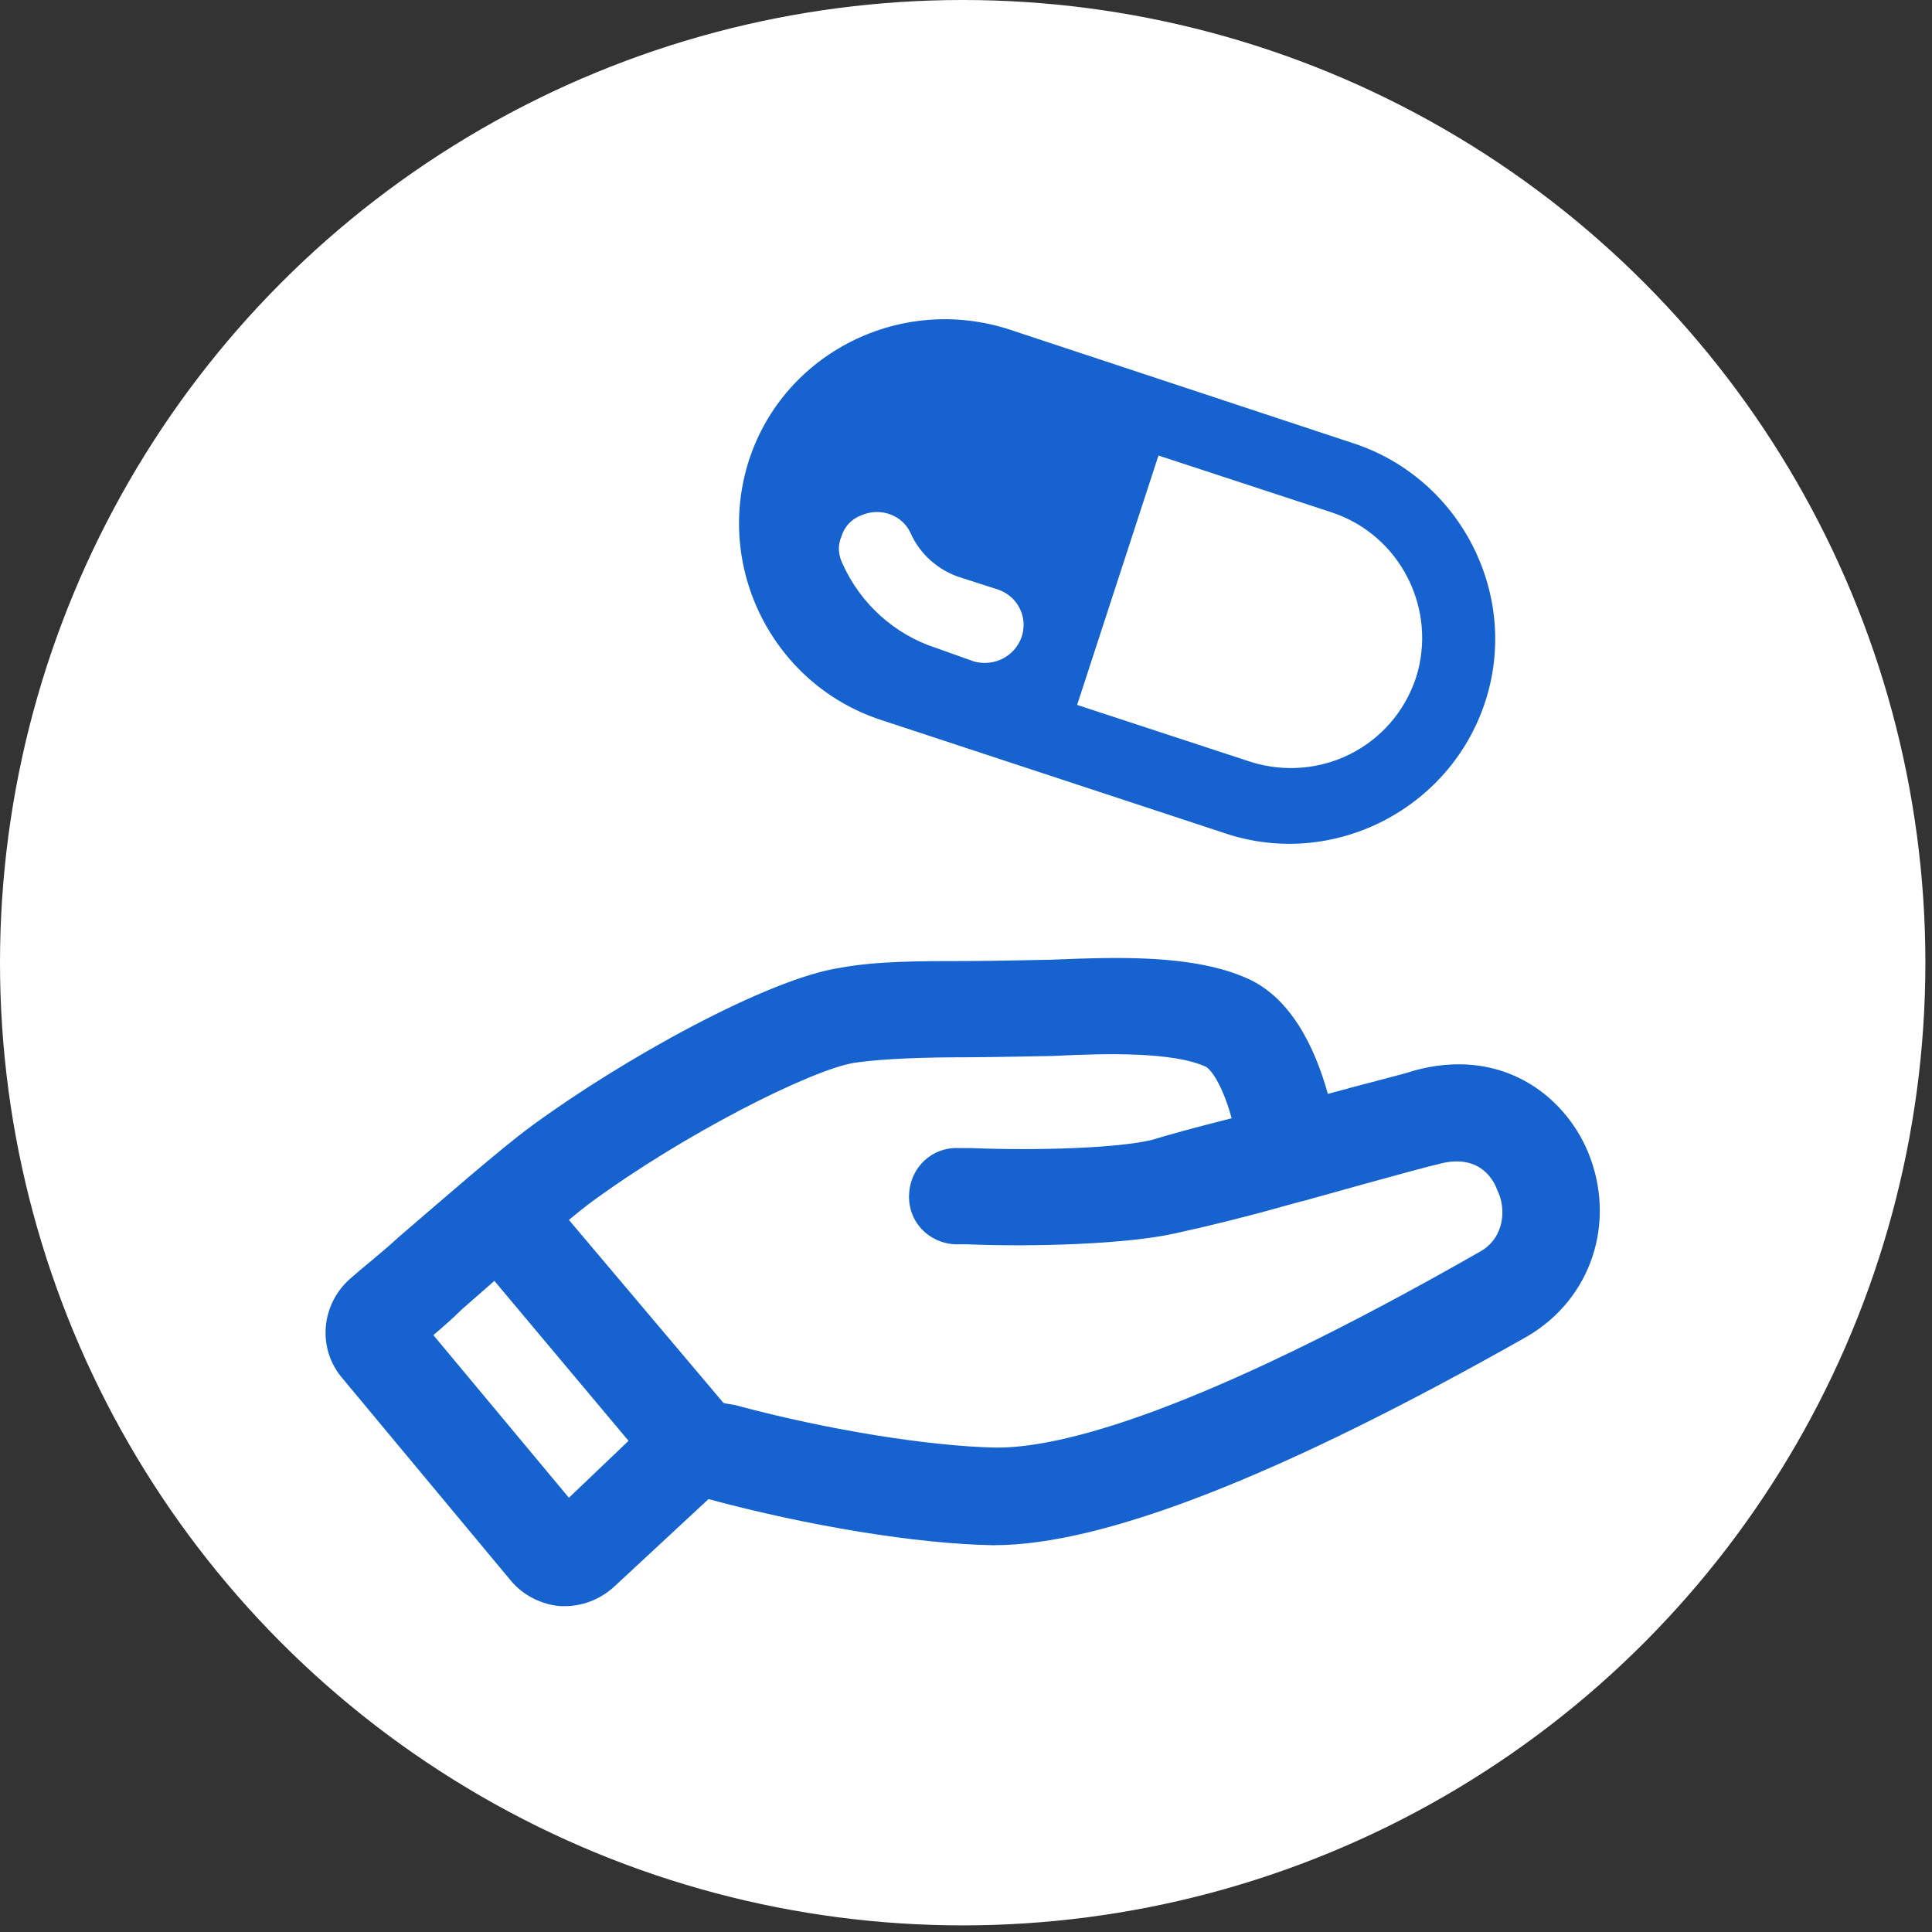 <?xml version="1.0" encoding="UTF-8" standalone="no"?><!DOCTYPE svg PUBLIC "-//W3C//DTD SVG 1.1//EN" "http://www.w3.org/Graphics/SVG/1.1/DTD/svg11.dtd"><svg width="100%" height="100%" viewBox="0 0 73 73" version="1.1" xmlns="http://www.w3.org/2000/svg" xmlns:xlink="http://www.w3.org/1999/xlink" xml:space="preserve" xmlns:serif="http://www.serif.com/" style="fill-rule:evenodd;clip-rule:evenodd;stroke-linejoin:round;stroke-miterlimit:2;"><rect x="0" y="0" width="73" height="73" fill="#333333" stroke="none"/><g><circle cx="36.375" cy="36.375" r="36.375" style="fill:#fff;"/><g><path d="M33.274,27.198l13.058,4.302c4.046,1.331 8.45,-0.922 9.781,-4.968c1.332,-4.045 -0.922,-8.449 -4.967,-9.78l-13.007,-4.302c-4.097,-1.331 -8.501,0.871 -9.832,4.916c-1.331,4.097 0.922,8.501 4.967,9.832Zm10.498,-9.986l6.555,2.151c2.611,0.871 3.994,3.687 3.174,6.248c-0.87,2.611 -3.635,3.994 -6.247,3.175l-6.555,-2.151l3.073,-9.423Zm-11.983,3.073c0.103,-0.358 0.359,-0.666 0.768,-0.819c0.717,-0.308 1.537,0 1.844,0.665c0.358,0.82 1.075,1.434 1.894,1.69l1.434,0.461c0.717,0.256 1.127,1.024 0.871,1.792c-0.256,0.717 -1.024,1.127 -1.792,0.922l-1.434,-0.512c-1.588,-0.512 -2.868,-1.69 -3.534,-3.175c-0.153,-0.307 -0.204,-0.666 -0.051,-1.024Z" style="fill:#1663cf;fill-rule:nonzero;"/><path d="M60.005,43.534c-0.922,-2.202 -3.329,-3.995 -6.606,-3.073c-0.461,0.154 -1.741,0.461 -3.226,0.871c-0.512,-1.844 -1.434,-3.636 -3.021,-4.353c-2.049,-0.922 -4.916,-0.819 -7.426,-0.717c0,0 -2.355,0.051 -3.226,0.051c-1.741,0 -3.379,0 -4.762,0.256c-2.714,0.41 -8.193,3.431 -11.676,5.992c-1.177,0.87 -3.226,2.662 -5.018,4.199c-0.666,0.614 -1.331,1.126 -1.792,1.536c-1.127,0.973 -1.28,2.663 -0.308,3.789l6.35,7.63c0.461,0.564 1.178,0.922 1.895,0.973l0.154,0c0.665,0 1.331,-0.256 1.843,-0.717l3.585,-3.328c3.789,1.024 7.886,1.69 10.702,1.741l0.103,0c4.148,0 10.907,-2.663 20.125,-7.886c2.458,-1.434 3.379,-4.353 2.304,-6.964Zm-38.509,13.058l-5.121,-6.145c0.359,-0.308 0.717,-0.615 1.076,-0.973c0.409,-0.359 0.819,-0.717 1.229,-1.076l5.069,6.043l-2.253,2.151Zm34.463,-9.32c-10.753,6.145 -15.874,7.425 -18.281,7.425l-0.051,0c-2.509,-0.051 -6.35,-0.666 -9.781,-1.588c-0.154,-0.051 -0.358,-0.051 -0.512,-0.102l-5.838,-6.913c0.308,-0.256 0.564,-0.461 0.768,-0.615c3.534,-2.611 8.399,-5.069 10.037,-5.325c1.076,-0.154 2.612,-0.205 4.199,-0.205c0.871,0 3.329,-0.051 3.329,-0.051c1.997,-0.103 4.506,-0.154 5.735,0.409c0.256,0.154 0.666,0.82 0.973,1.946c-1.229,0.308 -2.355,0.615 -3.021,0.82c-1.28,0.307 -4.302,0.409 -6.811,0.307l-0.461,0c-1.024,-0.051 -1.843,0.717 -1.894,1.741c-0.052,1.024 0.716,1.843 1.741,1.895l0.461,0c2.458,0.102 5.991,0 7.834,-0.41c2.817,-0.614 4.763,-1.229 4.865,-1.229c0,0 4.558,-1.28 5.07,-1.383c1.434,-0.409 2.048,0.41 2.253,0.973c0.358,0.717 0.256,1.793 -0.615,2.305Z" style="fill:#1663cf;fill-rule:nonzero;"/></g></g></svg>